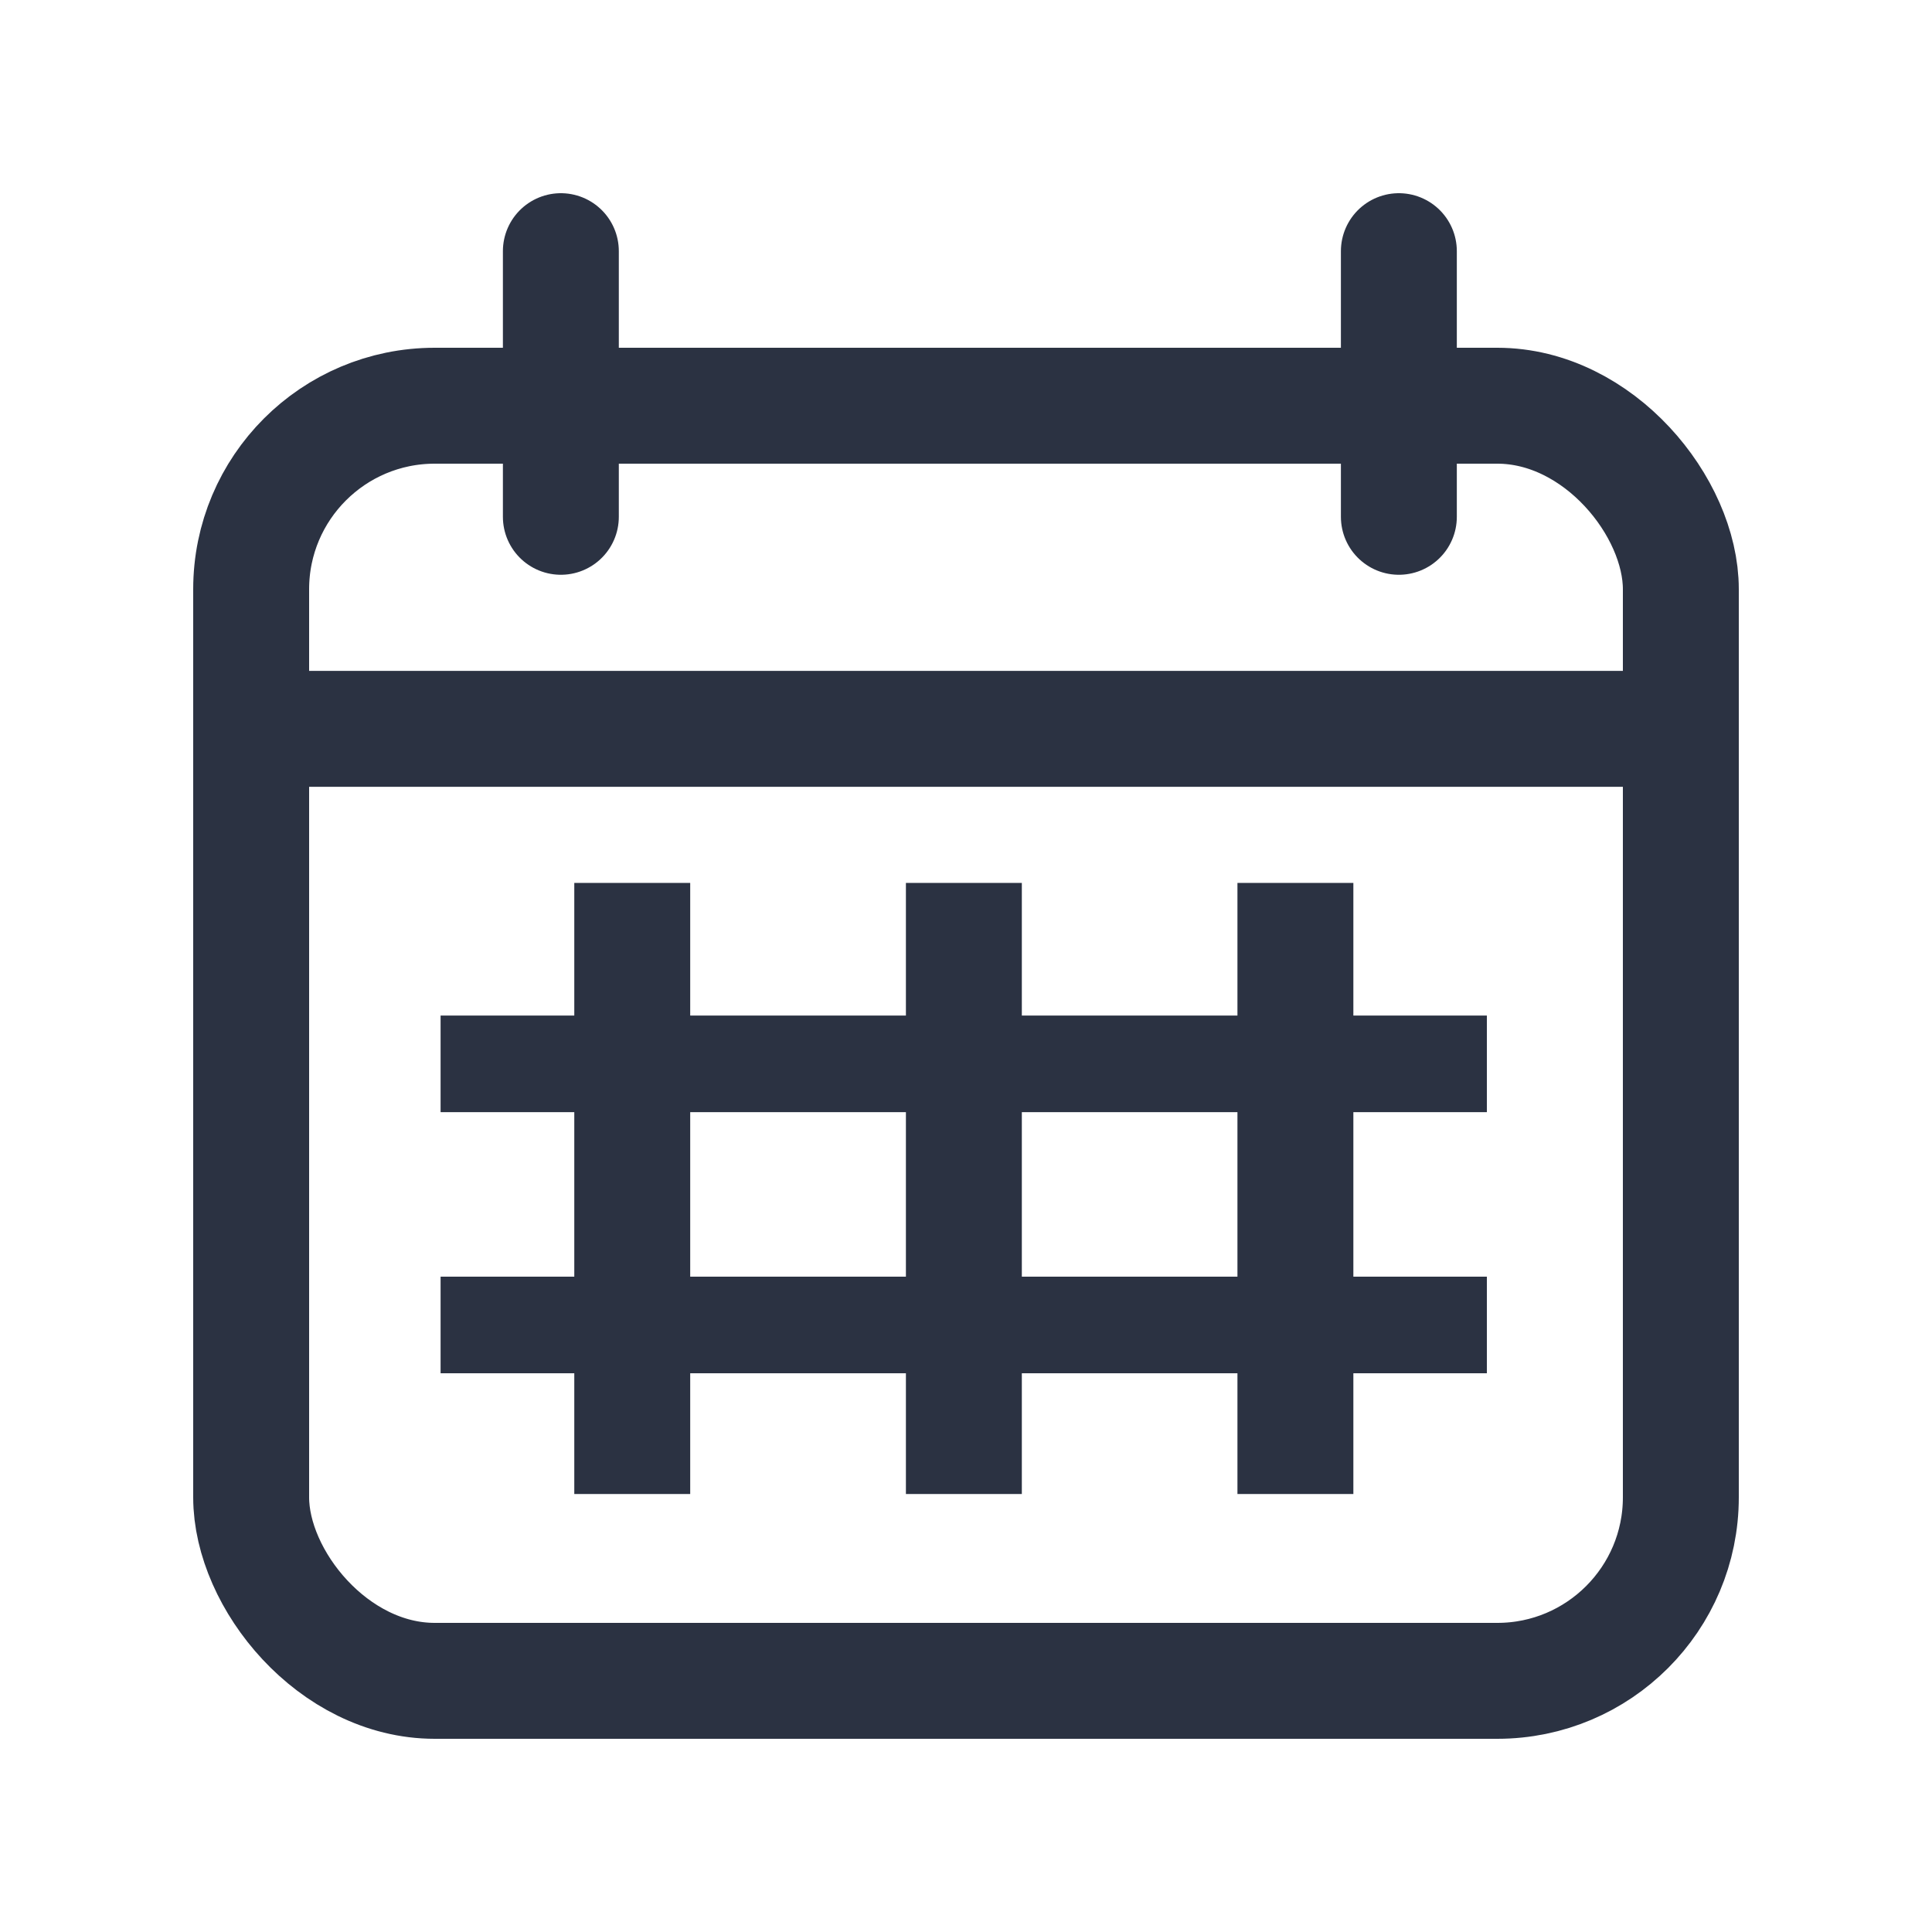 <svg width="20" height="20" viewBox="0 0 20 20" fill="none" xmlns="http://www.w3.org/2000/svg">
<rect x="2.6" y="4.2" width="14.8" height="13.2" rx="1.9" stroke="#2B3242" stroke-width="1.2"/>
<path d="M2.556 7.545L17.581 7.545" stroke="#2B3242" stroke-width="1.2"/>
<line x1="5.806" y1="2.6" x2="5.806" y2="5.35" stroke="#2B3242" stroke-width="1.2" stroke-linecap="round" stroke-linejoin="round"/>
<line x1="14.481" y1="2.6" x2="14.481" y2="5.35" stroke="#2B3242" stroke-width="1.2" stroke-linecap="round" stroke-linejoin="round"/>
<path d="M4.561 11.013L15.392 11.013" stroke="#2B3242"/>
<path d="M4.561 13.716L15.392 13.716" stroke="#2B3242"/>
<line x1="6.545" y1="15.466" x2="6.545" y2="9.14" stroke="#2B3242" stroke-width="1.2"/>
<line x1="9.978" y1="15.466" x2="9.978" y2="9.14" stroke="#2B3242" stroke-width="1.2"/>
<line x1="13.41" y1="15.466" x2="13.41" y2="9.14" stroke="#2B3242" stroke-width="1.2"/>
</svg>
